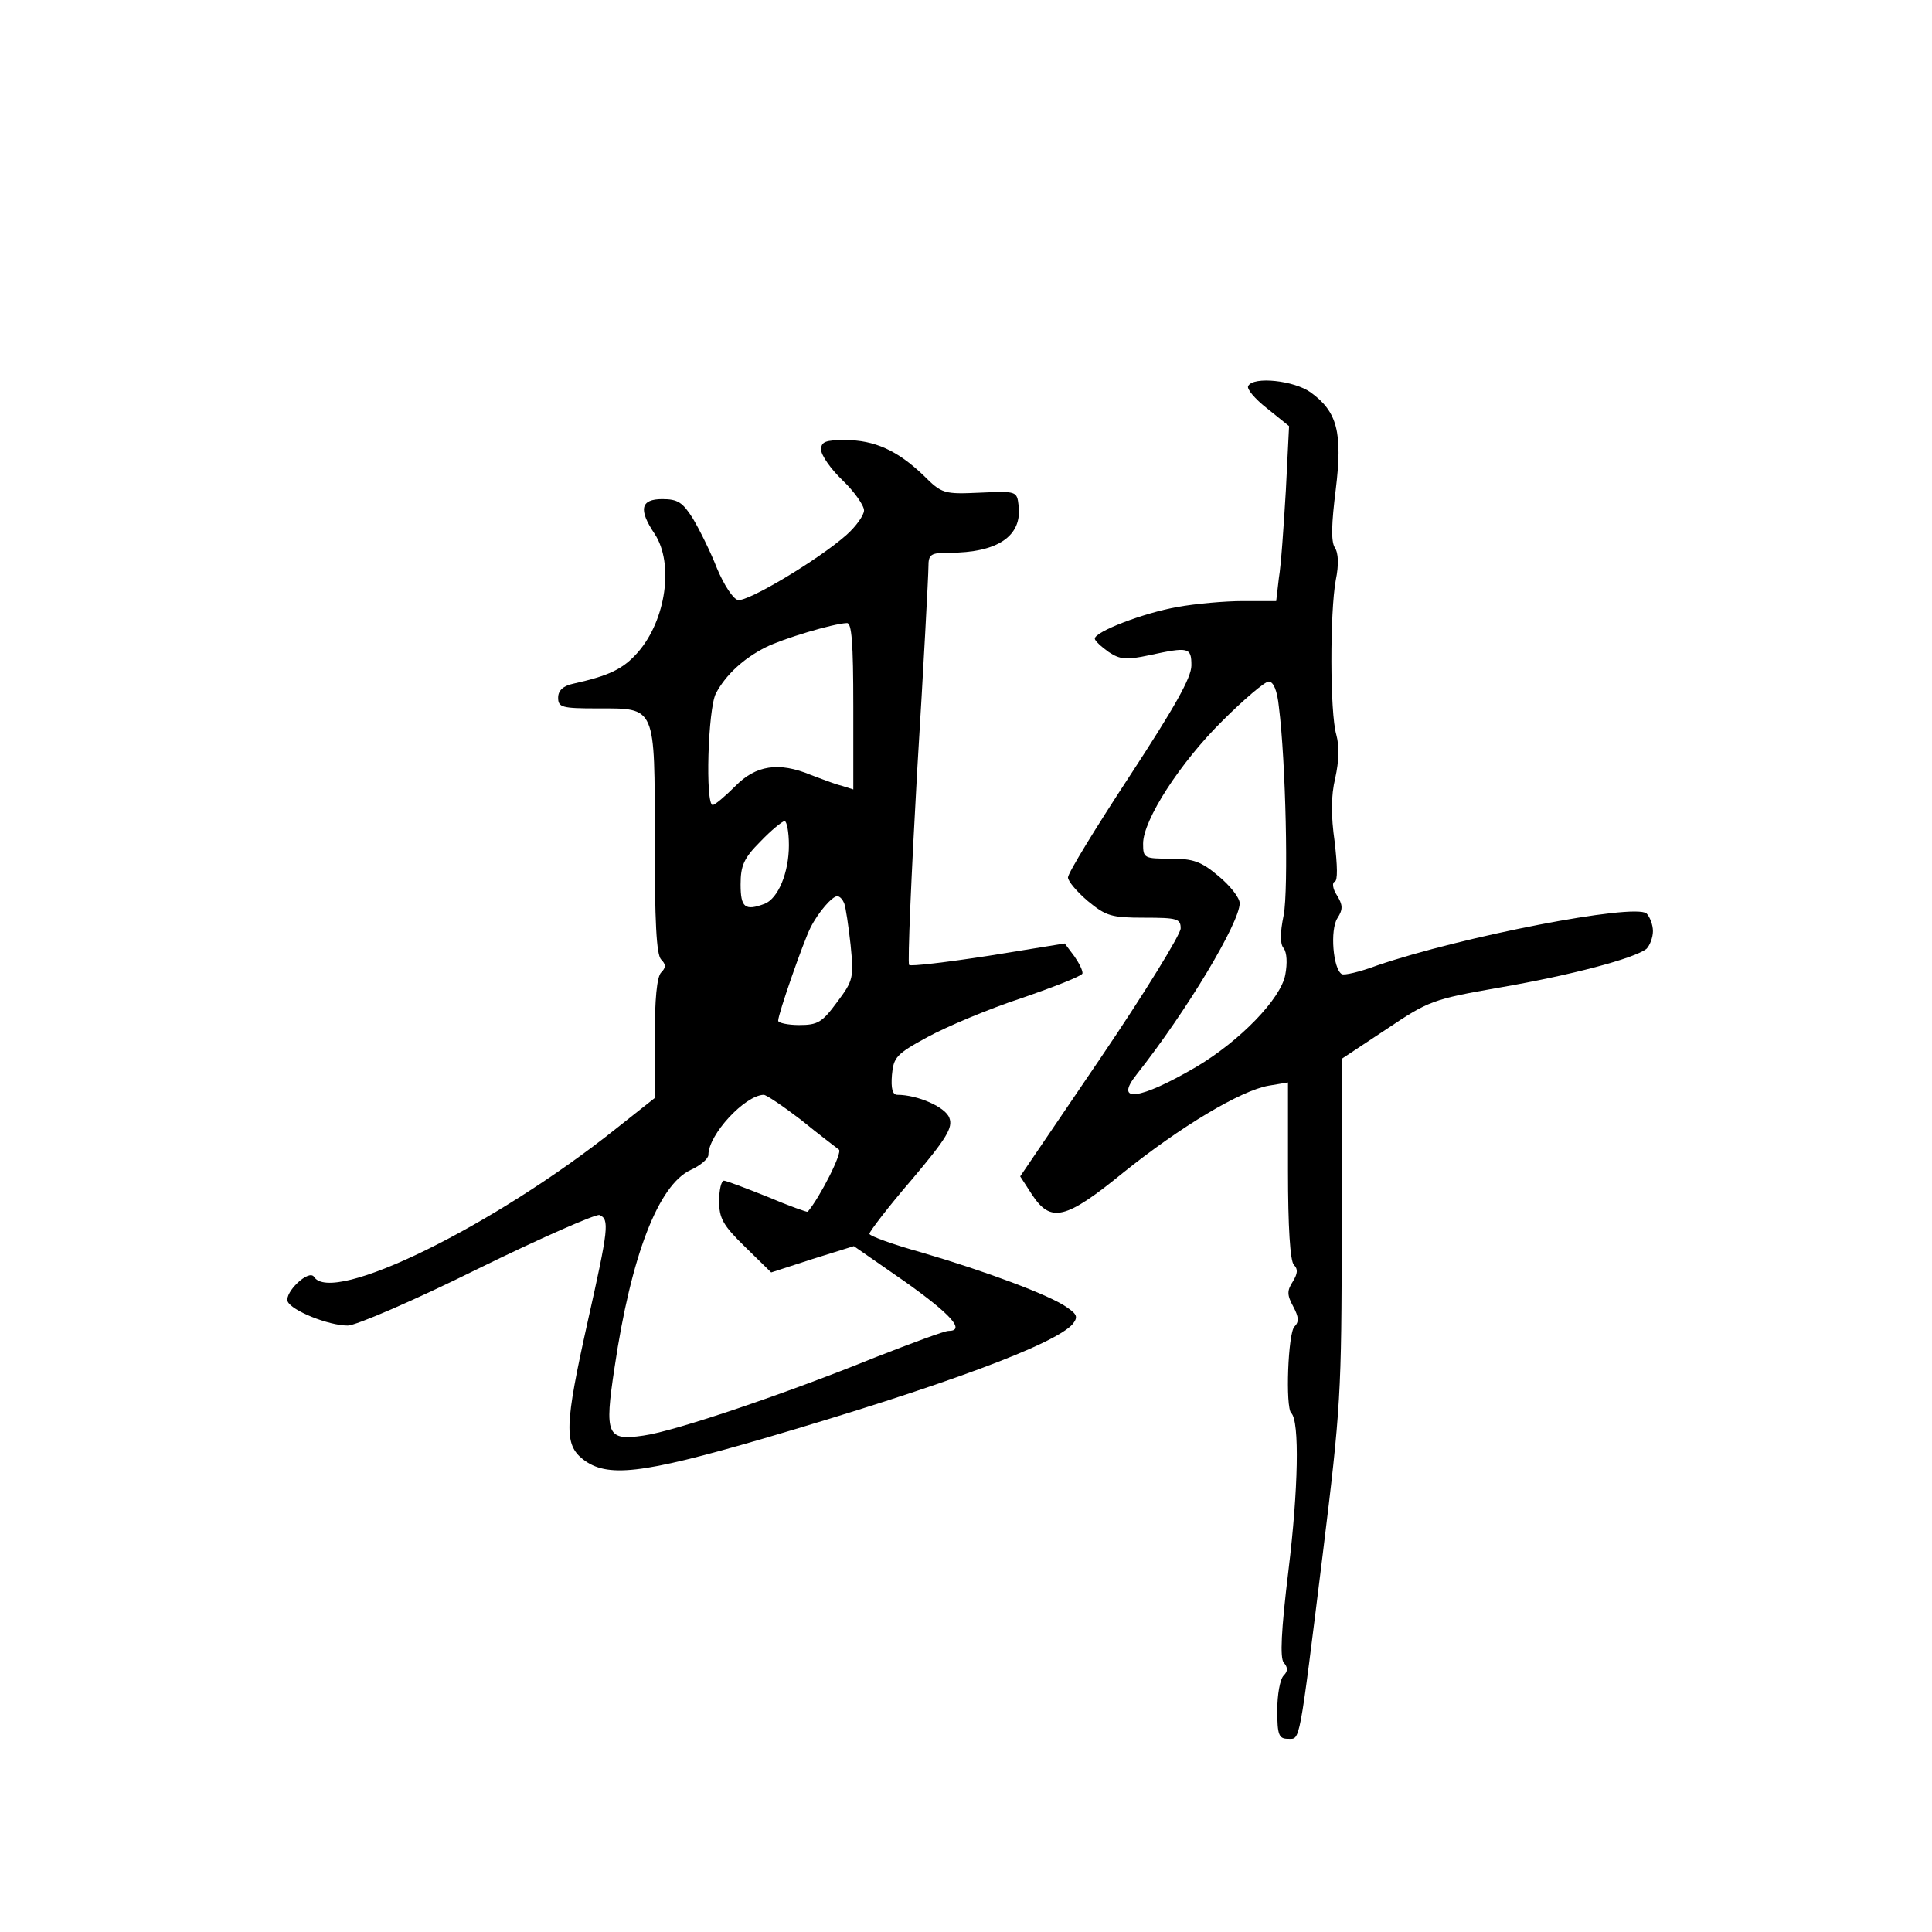 <?xml version="1.0" standalone="no"?>
<!DOCTYPE svg PUBLIC "-//W3C//DTD SVG 20010904//EN"
 "http://www.w3.org/TR/2001/REC-SVG-20010904/DTD/svg10.dtd">
<svg version="1.0" xmlns="http://www.w3.org/2000/svg"
 width="360pt" height="360pt" viewBox="0 0 360 360"
 preserveAspectRatio="xMidYMid meet">
<g transform="translate(0,360) scale(0.1,-0.1)"
fill="#000000" stroke="none">
<path d="M2326 2881 c-4 -5 12 -24 35 -42 l41 -33 -6 -120 c-4 -67 -9 -140
-13 -163 l-5 -43 -62 0 c-34 0 -89 -5 -122 -11 -63 -11 -154 -46 -154 -59 0
-4 12 -15 26 -25 21 -14 33 -15 75 -6 74 16 79 15 79 -19 0 -23 -32 -79 -115
-206 -63 -96 -115 -181 -115 -189 0 -7 17 -27 37 -44 34 -28 44 -31 105 -31
62 0 68 -2 68 -20 0 -11 -67 -120 -149 -241 l-150 -221 22 -34 c35 -53 62 -47
170 41 107 86 219 153 271 162 l36 6 0 -165 c0 -104 4 -168 11 -175 8 -8 7
-16 -2 -31 -11 -17 -11 -25 1 -47 10 -19 11 -28 2 -37 -12 -12 -17 -150 -6
-161 16 -15 13 -144 -5 -292 -14 -115 -16 -164 -9 -173 8 -9 8 -16 0 -24 -7
-7 -12 -36 -12 -65 0 -46 3 -53 20 -53 23 0 20 -17 65 346 33 269 35 296 35
601 l0 320 83 55 c79 53 86 56 212 78 133 23 250 54 273 72 6 6 12 21 12 33 0
12 -6 27 -12 33 -24 19 -344 -43 -502 -97 -32 -12 -62 -19 -66 -16 -16 10 -22
82 -8 104 11 17 10 25 -1 43 -8 12 -9 24 -4 25 6 2 5 30 0 74 -7 49 -7 86 1
119 7 32 8 59 2 81 -12 41 -12 228 -1 288 6 29 5 51 -2 61 -7 12 -6 44 2 108
13 106 3 145 -47 181 -31 22 -106 30 -116 12z m57 -598 c13 -102 18 -340 9
-388 -7 -34 -7 -54 0 -62 6 -8 7 -28 3 -49 -8 -45 -85 -124 -166 -172 -106
-62 -154 -68 -111 -14 94 119 192 283 192 319 0 10 -18 33 -40 51 -32 27 -47
32 -89 32 -49 0 -51 1 -51 28 0 44 69 151 148 229 40 40 79 73 86 73 9 0 16
-17 19 -47z"/>
<path d="M1530 2762 c0 -10 18 -36 40 -57 22 -21 40 -47 40 -56 0 -9 -15 -30
-33 -46 -52 -46 -184 -125 -202 -121 -9 2 -26 28 -39 59 -12 31 -33 73 -45 93
-19 30 -28 36 -57 36 -40 0 -45 -19 -14 -65 36 -55 21 -160 -31 -220 -28 -32
-54 -44 -121 -59 -19 -4 -28 -13 -28 -26 0 -18 7 -20 73 -20 110 0 107 7 107
-246 0 -150 3 -213 12 -222 9 -9 9 -15 0 -24 -8 -8 -12 -50 -12 -123 l0 -111
-72 -57 c-228 -182 -530 -330 -563 -276 -10 14 -55 -29 -49 -46 7 -17 76 -45
112 -45 15 0 124 47 241 105 118 58 221 103 228 101 19 -8 17 -25 -22 -199
-43 -193 -44 -228 -9 -256 45 -35 108 -28 335 38 338 99 545 176 578 214 10
13 8 18 -11 31 -32 23 -154 68 -270 102 -54 15 -98 31 -98 35 0 4 35 50 79
101 65 77 77 97 70 115 -7 20 -59 43 -97 43 -9 0 -12 12 -10 37 3 33 8 39 67
71 35 19 113 52 174 72 61 21 112 41 114 46 1 5 -6 19 -15 32 l-18 24 -142
-23 c-78 -12 -145 -20 -148 -17 -3 4 4 166 15 361 12 195 21 366 21 381 0 23
4 26 38 26 91 0 137 31 130 88 -3 27 -4 27 -72 24 -67 -3 -71 -2 -105 32 -49
47 -92 66 -146 66 -37 0 -45 -3 -45 -18z m60 -478 l0 -155 -22 7 c-13 3 -38
13 -57 20 -60 25 -103 18 -141 -21 -19 -19 -38 -35 -42 -35 -14 0 -9 179 6
208 18 34 51 65 93 86 32 16 125 44 151 45 9 1 12 -36 12 -155z m-120 -259 c0
-51 -20 -99 -45 -109 -37 -14 -45 -7 -45 36 0 35 6 49 37 80 20 21 41 38 45
38 4 0 8 -20 8 -45z m103 -108 c3 -8 8 -42 12 -78 6 -61 5 -66 -25 -106 -28
-38 -36 -43 -71 -43 -21 0 -39 4 -39 8 0 13 47 147 60 173 15 30 41 59 50 59
5 0 10 -6 13 -13z m-80 -404 c33 -27 65 -51 70 -55 8 -4 -35 -89 -58 -116 -1
-1 -35 11 -75 28 -40 16 -77 30 -81 30 -5 0 -9 -17 -9 -38 0 -32 7 -45 48 -85
l49 -48 77 25 77 24 95 -66 c86 -61 114 -92 81 -92 -7 0 -69 -23 -138 -50
-160 -65 -371 -137 -430 -145 -68 -10 -73 1 -54 126 31 210 82 341 142 369 18
8 33 21 33 28 0 38 68 111 103 112 5 0 36 -21 70 -47z"/>
</g>
</svg>

